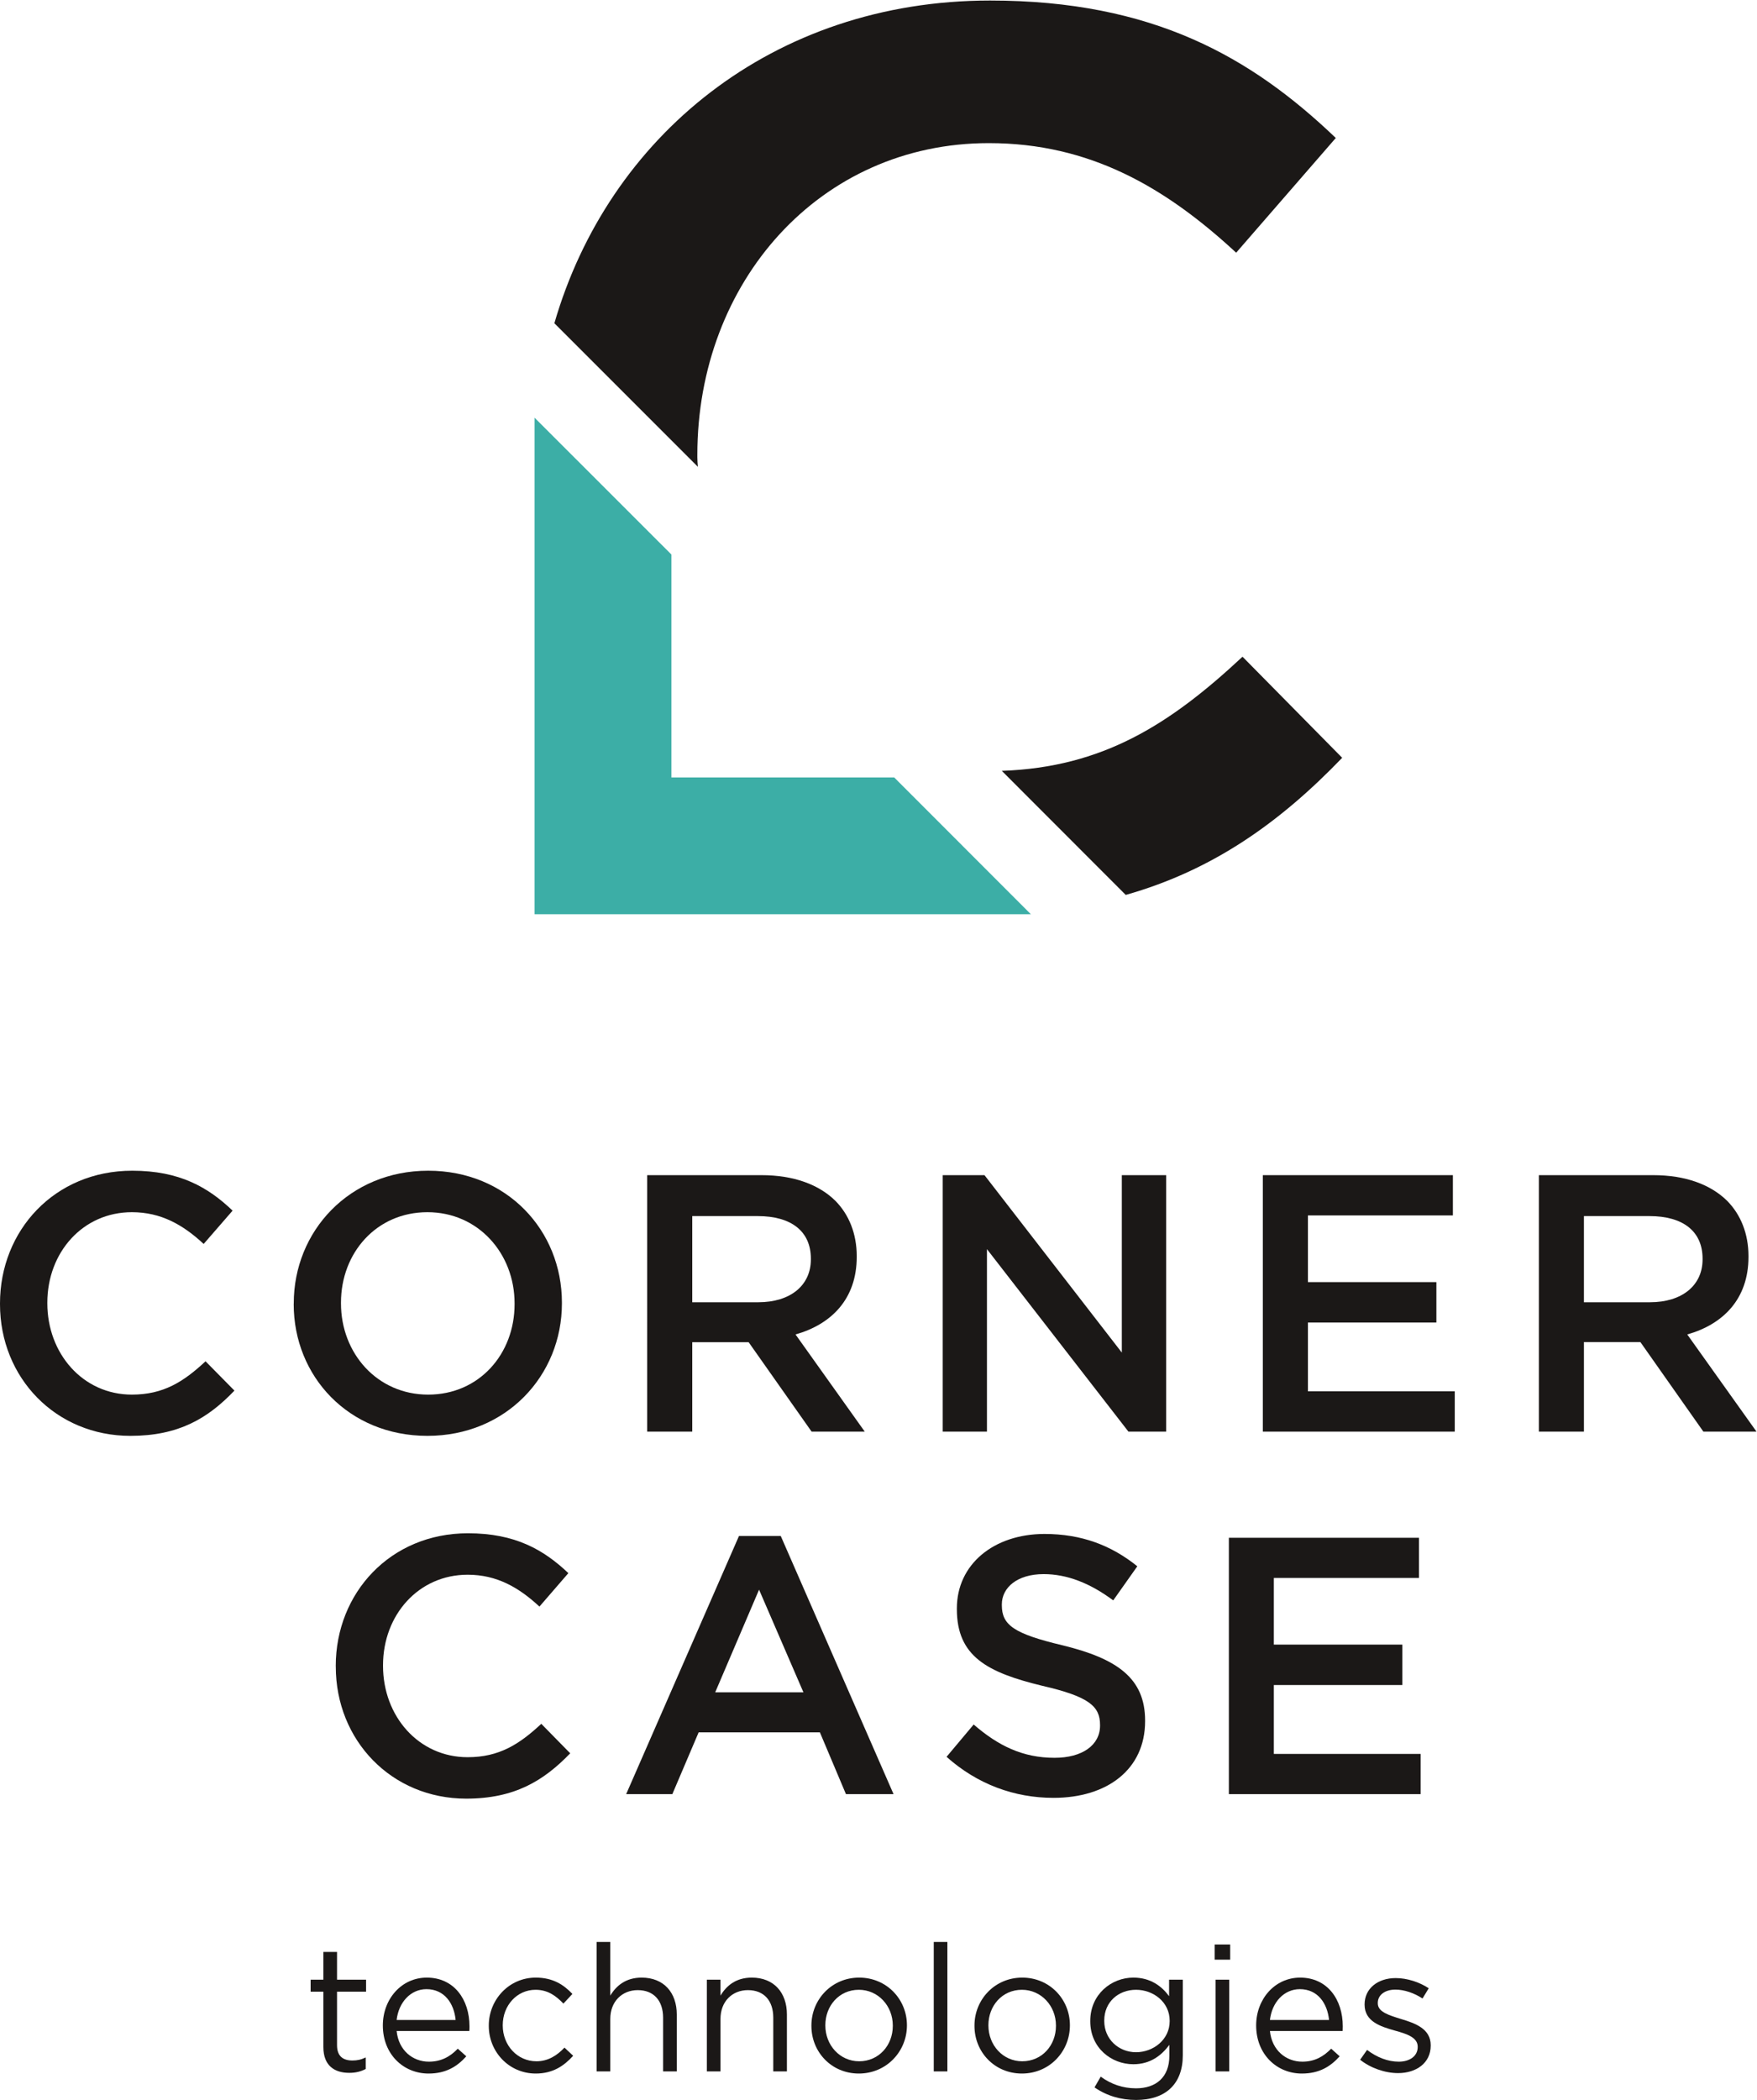 <?xml version="1.0" encoding="UTF-8" standalone="no"?>
<svg
   xmlns:dc="http://purl.org/dc/elements/1.1/"
   xmlns:cc="http://creativecommons.org/ns#"
   xmlns:rdf="http://www.w3.org/1999/02/22-rdf-syntax-ns#"
   xmlns:svg="http://www.w3.org/2000/svg"
   xmlns="http://www.w3.org/2000/svg"
   xmlns:sodipodi="http://sodipodi.sourceforge.net/DTD/sodipodi-0.dtd"
   xmlns:inkscape="http://www.inkscape.org/namespaces/inkscape"
   version="1.1"
   id="svg2"
   xml:space="preserve"
   width="117.813"
   height="140.76"
   viewBox="0 0 117.813 140.76"
   sodipodi:docname="logo.eps"><defs
     id="defs6" /><sodipodi:namedview
     pagecolor="#ffffff"
     bordercolor="#666666"
     borderopacity="1"
     objecttolerance="10"
     gridtolerance="10"
     guidetolerance="10"
     inkscape:pageopacity="0"
     inkscape:pageshadow="2"
     inkscape:window-width="640"
     inkscape:window-height="480"
     id="namedview4" /><g
     id="g10"
     inkscape:groupmode="layer"
     inkscape:label="ink_ext_XXXXXX"
     transform="matrix(1.333,0,0,-1.333,0,140.76)"><g
       id="g12"
       transform="scale(0.1)"><path
         d="m 0,400.152 v 0.403 c 0,36.648 27.477,66.718 66.527,66.718 23.785,0 38.161,-8.312 50.477,-20.078 l -14.555,-16.75 c -10.305,9.563 -21.379,15.969 -36.109,15.969 -24.688,0 -42.527,-20.226 -42.527,-45.488 v -0.371 c 0,-25.196 17.84,-45.879 42.527,-45.879 15.848,0 25.996,6.453 37.051,16.758 l 14.535,-14.739 C 104.496,342.625 89.746,333.941 65.606,333.941 28.043,333.941 0,363.16 0,400.152"
         style="fill:#1b1817;fill-opacity:1;fill-rule:nonzero;stroke:none"
         id="path14" /><path
         d="m 147.742,400.152 0.028,0.403 c -0.028,36.297 27.988,66.718 67.625,66.718 39.605,0 67.265,-30.039 67.265,-66.347 v -0.371 c 0,-36.321 -28.051,-66.614 -67.648,-66.614 -39.606,0 -67.27,29.914 -67.27,66.211 z m 111.106,0 v 0.403 c 0,25.027 -18.223,45.859 -43.836,45.859 -25.614,0 -43.492,-20.41 -43.492,-45.488 v -0.371 c 0,-25.117 18.23,-45.879 43.875,-45.879 25.621,0 43.46,20.418 43.453,45.476"
         style="fill:#1b1817;fill-opacity:1;fill-rule:nonzero;stroke:none"
         id="path16" /><path
         d="m 325.535,465.035 h 57.488 c 16.254,0 28.926,-4.734 37.204,-12.91 6.851,-6.953 10.73,-16.531 10.73,-27.781 v -0.422 c 0,-21.141 -12.734,-33.875 -30.785,-38.992 l 34.824,-48.867 h -26.734 l -31.668,44.96 h -28.375 v -44.96 h -22.684 z m 55.848,-63.914 c 16.23,0 26.508,8.465 26.508,21.563 v 0.339 c 0,13.829 -9.903,21.426 -26.692,21.426 h -32.98 v -43.328 h 33.164"
         style="fill:#1b1817;fill-opacity:1;fill-rule:nonzero;stroke:none"
         id="path18" /><path
         d="m 474.211,465.035 h 21.016 l 69.082,-89.219 v 89.219 h 22.312 V 336.063 h -18.984 l -71.172,91.765 v -91.765 h -22.254 v 128.972"
         style="fill:#1b1817;fill-opacity:1;fill-rule:nonzero;stroke:none"
         id="path20" /><path
         d="m 635.234,465.035 h 95.606 v -20.242 h -72.918 v -33.535 h 64.617 v -20.332 h -64.617 v -34.59 h 73.863 v -20.273 h -96.551 v 128.972"
         style="fill:#1b1817;fill-opacity:1;fill-rule:nonzero;stroke:none"
         id="path22" /><path
         d="m 774.094,465.035 h 57.488 c 16.277,0 28.926,-4.734 37.219,-12.91 6.851,-6.953 10.73,-16.531 10.73,-27.781 v -0.422 c 0,-21.141 -12.722,-33.875 -30.793,-38.992 l 34.836,-48.867 h -26.726 l -31.692,45.039 h -28.398 v -45.039 h -22.664 z m 55.84,-63.914 c 16.218,0 26.511,8.465 26.511,21.563 v 0.339 c 0,13.829 -9.89,21.426 -26.687,21.426 h -33 v -43.328 h 33.176"
         style="fill:#1b1817;fill-opacity:1;fill-rule:nonzero;stroke:none"
         id="path24" /><path
         d="m 168.914,217.867 -0.019,0.391 c 0.019,36.672 27.449,66.699 66.519,66.699 23.824,0 38.141,-8.348 50.492,-20.047 l -14.551,-16.816 c -10.304,9.551 -21.378,16.023 -36.113,16.023 -24.695,0 -42.566,-20.242 -42.566,-45.508 v -0.351 c 0,-25.254 17.871,-45.906 42.566,-45.906 15.844,0 25.988,6.492 37.043,16.785 l 14.551,-14.824 C 273.352,160.34 258.652,151.52 234.52,151.52 c -37.602,0 -65.606,29.328 -65.606,66.347"
         style="fill:#1b1817;fill-opacity:1;fill-rule:nonzero;stroke:none"
         id="path26" /><path
         d="m 371.734,283.609 h 21 L 449.48,153.785 h -23.945 l -13.109,31.067 H 351.438 L 338.207,153.785 H 314.98 Z m 32.414,-78.632 -22.316,51.621 -22.066,-51.621 z"
         style="fill:#1b1817;fill-opacity:1;fill-rule:nonzero;stroke:none"
         id="path28" /><path
         d="m 476.145,172.547 13.64,16.25 c 12.356,-10.703 24.668,-16.75 40.703,-16.75 13.992,0 22.864,6.426 22.864,16.164 v 0.352 c 0,9.207 -5.161,14.218 -29.153,19.714 -27.429,6.661 -42.871,14.688 -42.871,38.508 v 0.41 c 0,22.051 18.418,37.352 44.016,37.422 18.777,0 33.711,-5.762 46.758,-16.262 L 559.98,251.207 c -11.621,8.664 -23.234,13.215 -34.992,13.215 -13.316,0 -21.035,-6.777 -21.035,-15.234 v -0.372 c 0,-9.961 5.902,-14.347 30.59,-20.214 27.273,-6.661 41.473,-16.446 41.473,-37.813 v -0.344 c 0,-24.16 -18.996,-38.535 -46.075,-38.535 -19.699,0 -38.347,6.836 -53.796,20.637"
         style="fill:#1b1817;fill-opacity:1;fill-rule:nonzero;stroke:none"
         id="path30" /><path
         d="m 618.152,282.691 h 95.618 v -20.203 h -73 v -33.515 h 64.66 v -20.325 h -64.66 v -34.636 h 73.859 v -20.227 h -96.477 v 128.906"
         style="fill:#1b1817;fill-opacity:1;fill-rule:nonzero;stroke:none"
         id="path32" /><path
         d="m 162.664,26.602 v 27.848 h -6.41 v 6.027 h 6.41 v 13.945 h 6.871 V 60.477 h 14.61 v -6.027 h -14.61 V 27.539 c 0,-5.641 3.121,-7.699 7.754,-7.699 2.301,0 4.27,0.379 6.691,1.539 v -5.801 c -2.421,-1.258 -4.964,-1.949 -8.289,-1.949 -7.402,0 -13.027,3.57 -13.027,12.973"
         style="fill:#1b1817;fill-opacity:1;fill-rule:nonzero;stroke:none"
         id="path34" /><path
         d="m 215.746,19.25 c 6.324,0 10.813,2.648 14.527,6.531 l 4.293,-3.832 c -4.644,-5.168 -10.257,-8.668 -18.98,-8.668 -12.688,0 -23.004,9.719 -23.004,24.188 0,13.242 9.344,24.051 22.102,24.051 13.671,0 21.476,-10.93 21.476,-24.5 0,-0.598 0,-1.359 -0.07,-2.359 H 199.516 C 200.52,24.891 207.641,19.25 215.746,19.25 Z m 13.449,20.949 c -0.789,8.301 -5.601,15.512 -14.675,15.512 -7.965,0 -14,-6.633 -15.004,-15.512 h 29.679"
         style="fill:#1b1817;fill-opacity:1;fill-rule:nonzero;stroke:none"
         id="path36" /><path
         d="m 245.875,37.199 v 0.27 c 0,12.93 10.148,24.051 23.613,24.051 8.766,0 14.184,-3.699 18.45,-8.211 l -4.524,-4.848 c -3.684,3.828 -7.773,6.938 -14.035,6.938 -9.359,0 -16.488,-7.918 -16.488,-17.809 v -0.121 c 0,-10 7.32,-18.02 16.976,-18.02 5.86,0 10.406,2.973 14.078,6.871 l 4.379,-4.109 c -4.652,-5.082 -10.179,-8.93 -18.836,-8.93 -13.465,0 -23.613,10.949 -23.613,23.918"
         style="fill:#1b1817;fill-opacity:1;fill-rule:nonzero;stroke:none"
         id="path38" /><path
         d="m 300.129,79.449 h 6.863 V 52.461 c 3.004,5.016 7.852,9.059 15.762,9.059 11.172,0 17.68,-7.559 17.68,-18.531 V 14.352 h -6.879 v 27.008 c 0,8.512 -4.645,13.871 -12.758,13.871 -7.91,0 -13.805,-5.762 -13.805,-14.441 V 14.352 h -6.863 v 65.098"
         style="fill:#1b1817;fill-opacity:1;fill-rule:nonzero;stroke:none"
         id="path40" /><path
         d="m 355.559,60.477 h 6.867 v -8.016 c 2.996,5.016 7.816,9.059 15.742,9.059 11.148,0 17.668,-7.559 17.668,-18.531 V 14.352 h -6.859 v 27.008 c 0,8.512 -4.622,13.871 -12.762,13.871 -7.918,0 -13.789,-5.762 -13.789,-14.441 V 14.352 h -6.867 v 46.125"
         style="fill:#1b1817;fill-opacity:1;fill-rule:nonzero;stroke:none"
         id="path42" /><path
         d="m 408.16,37.199 v 0.27 c 0,12.93 10.137,24.051 24.024,24.051 13.832,0 24.027,-10.93 24.027,-23.93 v -0.121 c 0,-13.09 -10.313,-24.188 -24.191,-24.188 -13.821,0 -23.86,10.891 -23.86,23.918 z m 40.942,0 v 0.27 c 0,9.801 -7.344,17.93 -17.082,17.93 -9.985,0 -16.852,-8.129 -16.852,-17.809 v -0.121 c 0,-9.93 7.312,-18.02 17.016,-18.02 9.964,0 16.918,8.09 16.918,17.75"
         style="fill:#1b1817;fill-opacity:1;fill-rule:nonzero;stroke:none"
         id="path44" /><path
         d="m 469.707,79.449 h 6.848 V 14.352 h -6.848 v 65.098"
         style="fill:#1b1817;fill-opacity:1;fill-rule:nonzero;stroke:none"
         id="path46" /><path
         d="m 490.188,37.199 v 0.27 c 0,12.93 10.132,24.051 24.023,24.051 13.836,0 23.98,-10.93 23.98,-23.93 v -0.121 c 0,-13.09 -10.242,-24.188 -24.136,-24.188 -13.821,0 -23.867,10.891 -23.867,23.918 z m 40.984,0 v 0.27 c 0,9.801 -7.402,17.93 -17.117,17.93 -9.992,0 -16.86,-8.129 -16.86,-17.809 v -0.121 c 0,-9.93 7.297,-18.02 17.016,-18.02 10.008,0 16.961,8.09 16.961,17.75"
         style="fill:#1b1817;fill-opacity:1;fill-rule:nonzero;stroke:none"
         id="path48" /><path
         d="m 550.574,6.32 3.117,5.398 c 5.254,-3.82 11.145,-5.867 17.754,-5.867 10.11,0 16.778,5.609 16.778,16.359 v 5.488 c -4.024,-5.391 -9.637,-9.738 -18.125,-9.738 -11.043,0 -21.668,8.238 -21.668,21.59 v 0.16 c 0,13.469 10.703,21.809 21.668,21.809 8.672,0 14.289,-4.336 17.988,-9.34 v 8.297 h 6.894 V 22.422 C 594.98,15.25 592.813,9.789 589.082,6.09 584.988,2 578.801,0 571.504,0 c -7.637,0 -14.793,2.059 -20.93,6.32 z m 37.805,33.289 v 0.219 c 0,9.371 -8.203,15.57 -16.934,15.57 -8.757,0 -15.976,-6.039 -15.976,-15.457 V 39.711 C 555.469,30.449 562.832,24 571.445,24 c 8.731,0 16.934,6.371 16.934,15.609"
         style="fill:#1b1817;fill-opacity:1;fill-rule:nonzero;stroke:none"
         id="path50" /><path
         d="m 611.008,78.172 h 7.808 V 70.543 h -7.808 z m 0.437,-17.695 h 6.875 v -46.125 h -6.875 v 46.125"
         style="fill:#1b1817;fill-opacity:1;fill-rule:nonzero;stroke:none"
         id="path52" /><path
         d="m 655.098,19.25 c 6.297,0 10.742,2.648 14.511,6.531 l 4.278,-3.832 c -4.668,-5.168 -10.235,-8.668 -19.024,-8.668 -12.644,0 -22.988,9.719 -22.988,24.188 0,13.242 9.395,24.051 22.129,24.051 13.652,0 21.445,-10.93 21.445,-24.5 0,-0.598 0,-1.359 -0.058,-2.359 H 638.809 C 639.813,24.891 646.953,19.25 655.098,19.25 Z m 13.449,20.949 c -0.832,8.301 -5.625,15.512 -14.692,15.512 -7.996,0 -14.042,-6.633 -15.046,-15.512 h 29.738"
         style="fill:#1b1817;fill-opacity:1;fill-rule:nonzero;stroke:none"
         id="path54" /><path
         d="m 684.188,20.219 3.48,4.941 c 4.988,-3.781 10.496,-5.91 15.937,-5.91 5.594,0 9.54,2.859 9.54,7.352 v 0.18 c 0,4.629 -5.411,6.449 -11.524,8.109 -7.195,2.039 -15.195,4.551 -15.195,13.039 v 0.129 c 0,7.965 6.64,13.227 15.637,13.227 5.671,0 11.89,-1.973 16.628,-5.125 l -3.125,-5.141 c -4.25,2.789 -9.199,4.469 -13.64,4.469 -5.434,0 -8.86,-2.84 -8.86,-6.668 v -0.242 c 0,-4.359 5.657,-5.988 11.778,-7.898 7.129,-2.129 14.844,-4.91 14.844,-13.141 v -0.258 c 0,-8.68 -7.254,-13.781 -16.426,-13.781 -6.59,0 -13.926,2.59 -19.074,6.719"
         style="fill:#1b1817;fill-opacity:1;fill-rule:nonzero;stroke:none"
         id="path56" /><path
         d="m 625.02,725.734 c -36.551,-34.093 -70.332,-55.617 -121.082,-57.39 l 62.339,-62.391 c 43.918,12.434 77.629,36.488 108.879,68.949 l -50.136,50.832"
         style="fill:#1b1817;fill-opacity:1;fill-rule:nonzero;stroke:none"
         id="path58" /><path
         d="m 351.039,821.242 c -0.125,1.598 -0.254,3.145 -0.254,4.731 v 1.308 c 0,86.981 61.613,156.715 146.61,156.715 50.82,0 88.875,-22.219 124.429,-55.101 l 50.117,57.687 c -42.539,40.648 -91.992,69.118 -173.894,69.118 -109.508,0 -192.117,-68.661 -219.18,-162.286 l 72.172,-72.172"
         style="fill:#1b1817;fill-opacity:1;fill-rule:nonzero;stroke:none"
         id="path60" /><path
         d="M 449.813,665.027 H 337.742 v 112.094 l -68.851,68.813 V 596.227 h 249.672 l -68.75,68.8"
         style="fill:#3caea6;fill-opacity:1;fill-rule:nonzero;stroke:none"
         id="path62" /></g></g></svg>
